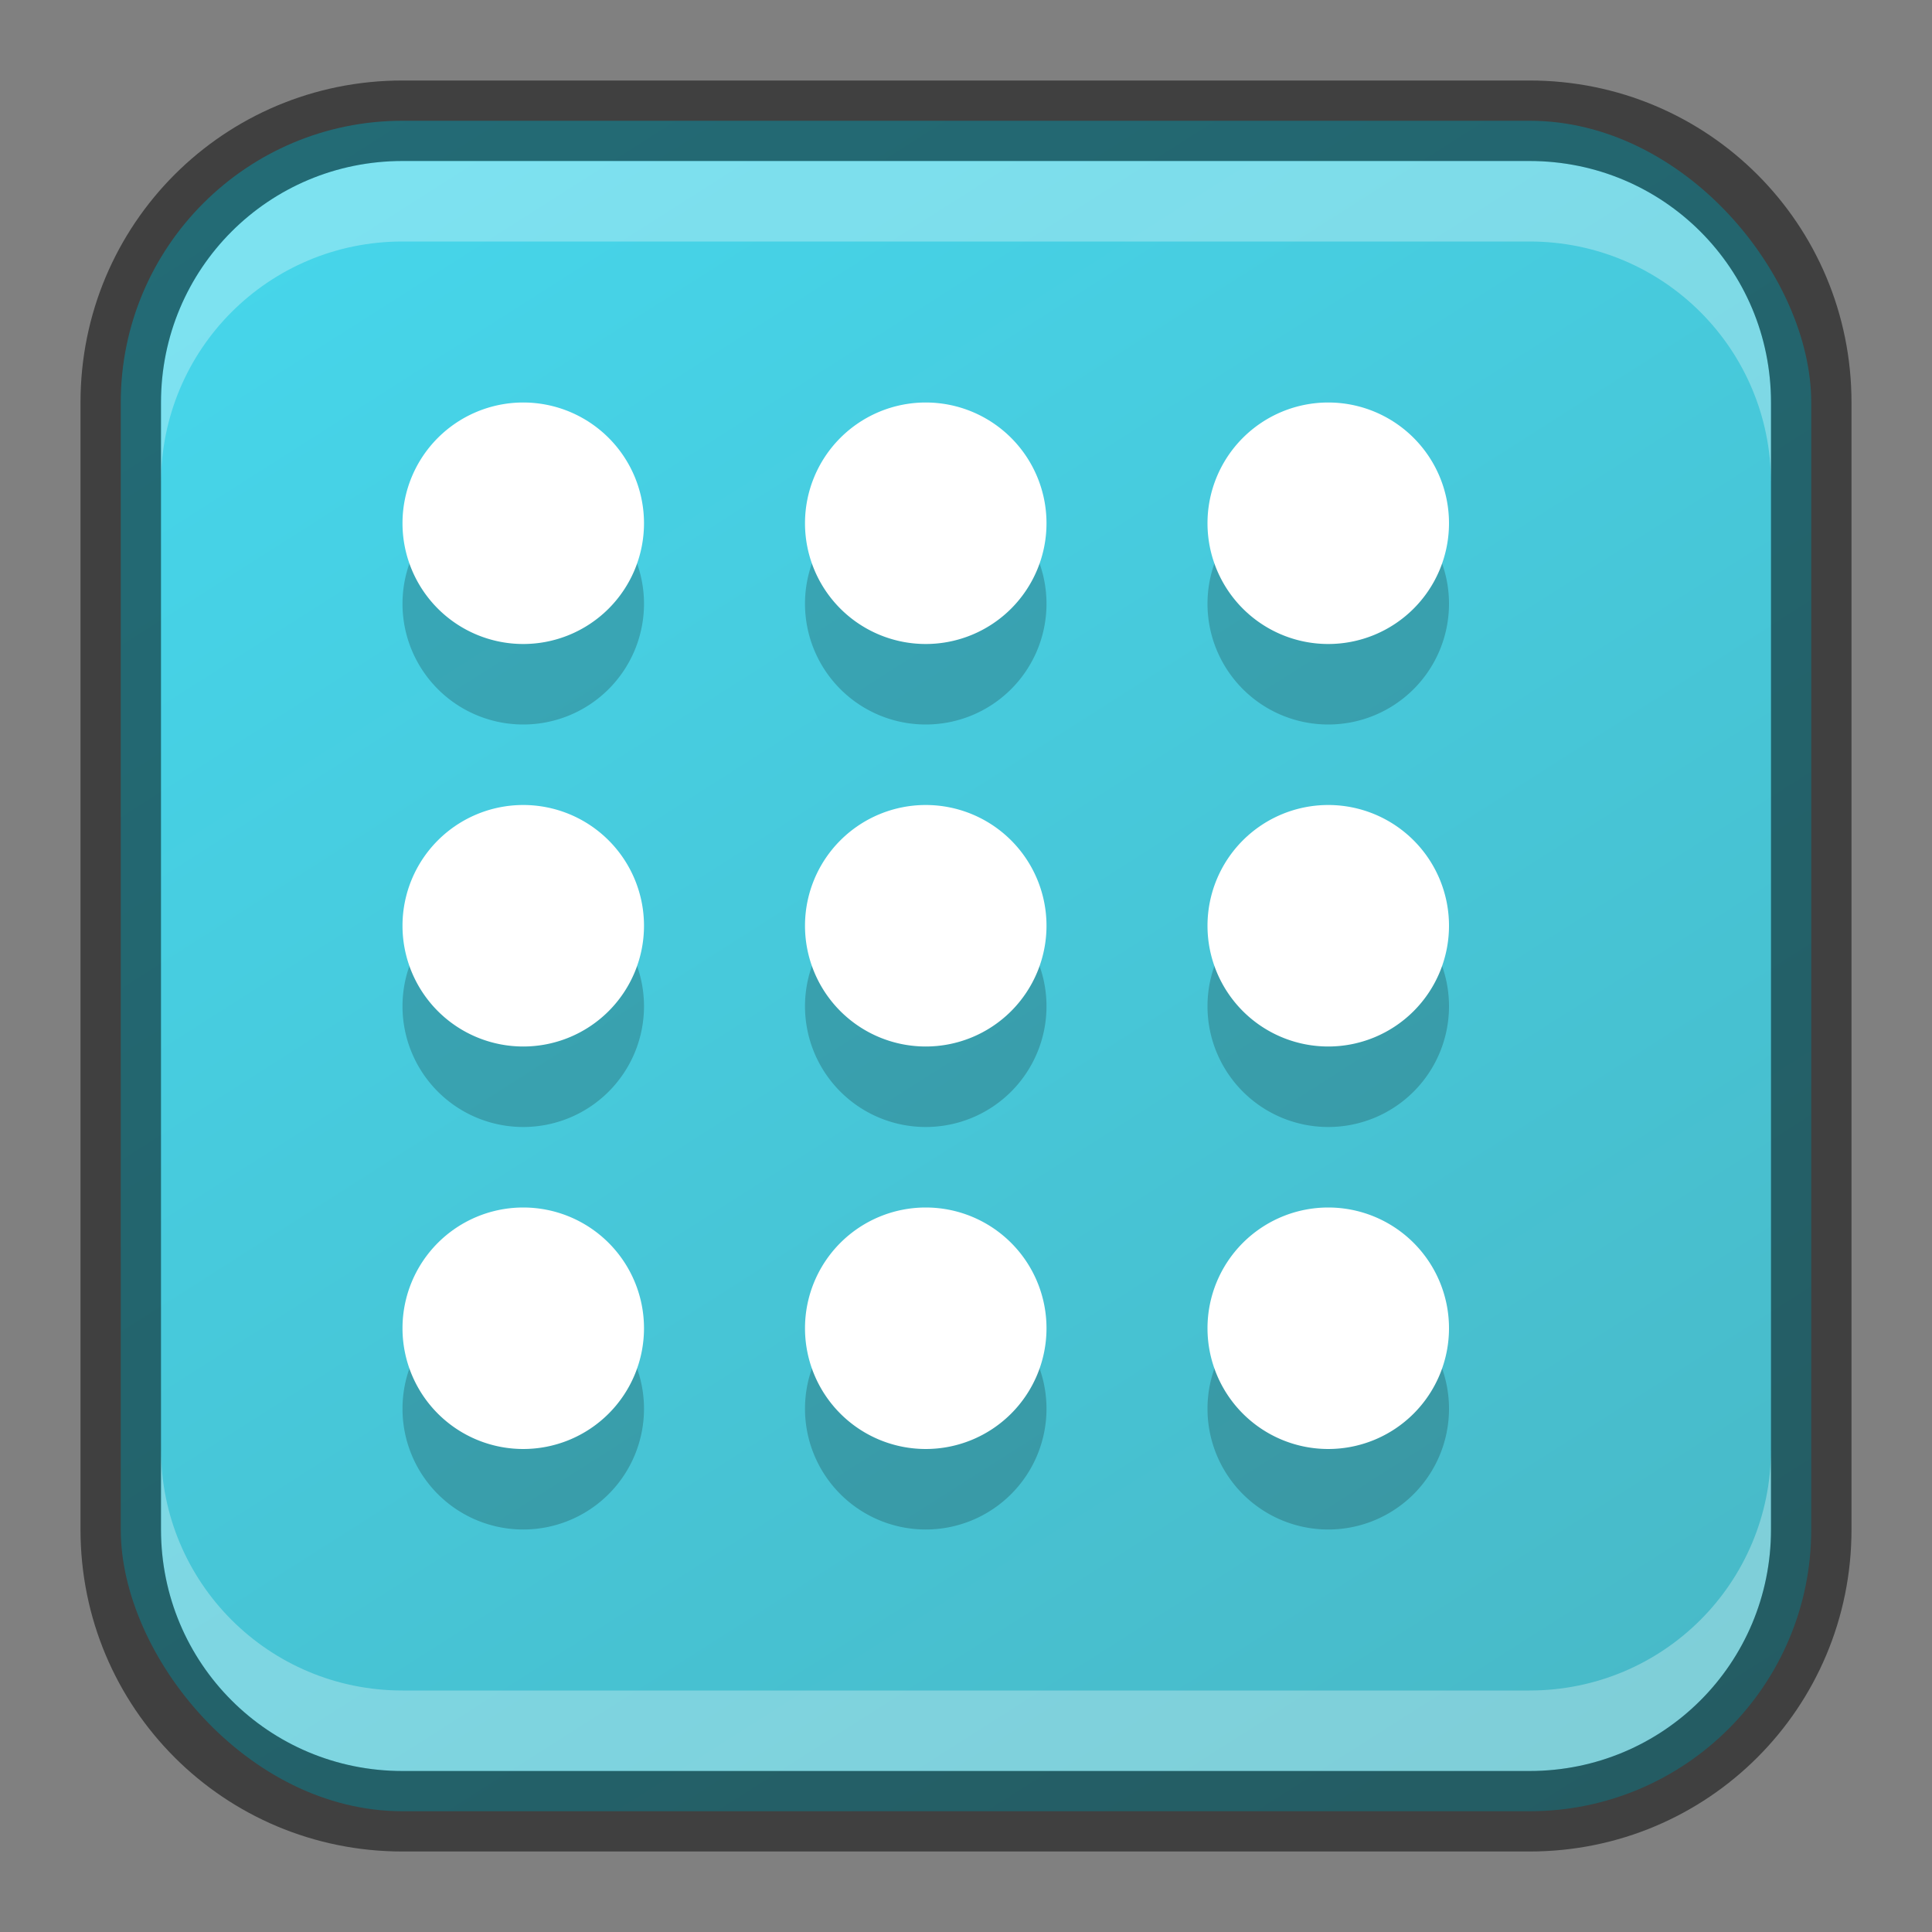 <?xml version="1.0" encoding="UTF-8" standalone="no"?>
<!-- Created with Inkscape (http://www.inkscape.org/) -->

<svg
   width="24"
   height="24"
   viewBox="0 0 24 24"
   version="1.1"
   id="svg5"
   sodipodi:docname="pop-cosmic-applications.svg"
   inkscape:version="1.2.1 (9c6d41e410, 2022-07-14)"
   xmlns:inkscape="http://www.inkscape.org/namespaces/inkscape"
   xmlns:sodipodi="http://sodipodi.sourceforge.net/DTD/sodipodi-0.dtd"
   xmlns:xlink="http://www.w3.org/1999/xlink"
   xmlns="http://www.w3.org/2000/svg"
   xmlns:svg="http://www.w3.org/2000/svg">
  <rect x="0" y="0" width="24" height="24" fill="#808080" stroke="none"/>
  <sodipodi:namedview
     id="namedview7"
     pagecolor="#ffffff"
     bordercolor="#666666"
     borderopacity="1.0"
     inkscape:showpageshadow="2"
     inkscape:pageopacity="0.0"
     inkscape:pagecheckerboard="0"
     inkscape:deskcolor="#d1d1d1"
     inkscape:document-units="px"
     showgrid="false"
     inkscape:zoom="32.916667"
     inkscape:cx="11.817721"
     inkscape:cy="13.002532"
     inkscape:window-width="1920"
     inkscape:window-height="1012"
     inkscape:window-x="0"
     inkscape:window-y="0"
     inkscape:window-maximized="1"
     inkscape:current-layer="svg5" />
  <defs
     id="defs2">
    <linearGradient
       inkscape:collect="always"
       xlink:href="#linearGradient47792"
       id="linearGradient10386"
       x1="19"
       y1="23"
       x2="5"
       y2="1"
       gradientUnits="userSpaceOnUse" />
    <linearGradient
       inkscape:collect="always"
       id="linearGradient47792">
      <stop
         style="stop-color:#48b9c7;stop-opacity:1;"
         offset="0"
         id="stop47788" />
      <stop
         style="stop-color:#46d6eb;stop-opacity:1;"
         offset="1"
         id="stop47790" />
    </linearGradient>
  </defs>
  <rect
     style="fill:url(#linearGradient10386);fill-opacity:1.0;stroke:none"
     id="rect184"
     width="21"
     height="21"
     x="1.5"
     y="1.5"
     ry="3.5" />
  <path
     id="path599"
     style="opacity:0.2;fill:#000000;fill-opacity:1;stroke-width:4.5;stroke-linecap:round;stroke-linejoin:round"
     d="M 6.5 6 A 1.5 1.5 0 0 0 5 7.5 A 1.5 1.5 0 0 0 6.5 9 A 1.5 1.5 0 0 0 8 7.5 A 1.5 1.5 0 0 0 6.5 6 z M 11.5 6 A 1.5 1.5 0 0 0 10 7.5 A 1.5 1.5 0 0 0 11.5 9 A 1.5 1.5 0 0 0 13 7.5 A 1.5 1.5 0 0 0 11.5 6 z M 16.5 6 A 1.5 1.5 0 0 0 15 7.5 A 1.5 1.5 0 0 0 16.5 9 A 1.5 1.5 0 0 0 18 7.5 A 1.5 1.5 0 0 0 16.5 6 z M 6.5 11 A 1.5 1.5 0 0 0 5 12.5 A 1.5 1.5 0 0 0 6.5 14 A 1.5 1.5 0 0 0 8 12.5 A 1.5 1.5 0 0 0 6.5 11 z M 11.5 11 A 1.5 1.5 0 0 0 10 12.5 A 1.5 1.5 0 0 0 11.5 14 A 1.5 1.5 0 0 0 13 12.5 A 1.5 1.5 0 0 0 11.5 11 z M 16.5 11 A 1.5 1.5 0 0 0 15 12.5 A 1.5 1.5 0 0 0 16.5 14 A 1.5 1.5 0 0 0 18 12.5 A 1.5 1.5 0 0 0 16.5 11 z M 6.5 16 A 1.5 1.5 0 0 0 5 17.5 A 1.5 1.5 0 0 0 6.5 19 A 1.5 1.5 0 0 0 8 17.5 A 1.5 1.5 0 0 0 6.5 16 z M 11.5 16 A 1.5 1.5 0 0 0 10 17.5 A 1.5 1.5 0 0 0 11.5 19 A 1.5 1.5 0 0 0 13 17.5 A 1.5 1.5 0 0 0 11.5 16 z M 16.5 16 A 1.5 1.5 0 0 0 15 17.5 A 1.5 1.5 0 0 0 16.5 19 A 1.5 1.5 0 0 0 18 17.5 A 1.5 1.5 0 0 0 16.5 16 z " />
  <path
     id="path1122"
     style="opacity:1;fill:#ffffff;fill-opacity:1;stroke-width:4.5;stroke-linecap:round;stroke-linejoin:round"
     d="M 6.5 5 A 1.5 1.5 0 0 0 5 6.5 A 1.5 1.5 0 0 0 6.5 8 A 1.5 1.5 0 0 0 8 6.5 A 1.5 1.5 0 0 0 6.5 5 z M 11.5 5 A 1.5 1.5 0 0 0 10 6.5 A 1.5 1.5 0 0 0 11.5 8 A 1.5 1.5 0 0 0 13 6.5 A 1.5 1.5 0 0 0 11.5 5 z M 16.5 5 A 1.5 1.5 0 0 0 15 6.5 A 1.5 1.5 0 0 0 16.5 8 A 1.5 1.5 0 0 0 18 6.5 A 1.5 1.5 0 0 0 16.5 5 z M 6.5 10 A 1.5 1.5 0 0 0 5 11.5 A 1.5 1.5 0 0 0 6.5 13 A 1.5 1.5 0 0 0 8 11.5 A 1.5 1.5 0 0 0 6.5 10 z M 11.5 10 A 1.5 1.5 0 0 0 10 11.5 A 1.5 1.5 0 0 0 11.5 13 A 1.5 1.5 0 0 0 13 11.5 A 1.5 1.5 0 0 0 11.5 10 z M 16.5 10 A 1.5 1.5 0 0 0 15 11.5 A 1.5 1.5 0 0 0 16.5 13 A 1.5 1.5 0 0 0 18 11.5 A 1.5 1.5 0 0 0 16.5 10 z M 6.5 15 A 1.5 1.5 0 0 0 5 16.5 A 1.5 1.5 0 0 0 6.5 18 A 1.5 1.5 0 0 0 8 16.5 A 1.5 1.5 0 0 0 6.5 15 z M 11.5 15 A 1.5 1.5 0 0 0 10 16.5 A 1.5 1.5 0 0 0 11.5 18 A 1.5 1.5 0 0 0 13 16.5 A 1.5 1.5 0 0 0 11.5 15 z M 16.5 15 A 1.5 1.5 0 0 0 15 16.5 A 1.5 1.5 0 0 0 16.5 18 A 1.5 1.5 0 0 0 18 16.5 A 1.5 1.5 0 0 0 16.5 15 z " />
  <path
     id="rect2630"
     style="fill:#ffffff;fill-opacity:1;opacity:0.3"
     d="m 5,2 c -1.662,0 -3,1.338 -3,3 v 1 c 0,-1.662 1.338,-3 3,-3 H 19 c 1.662,0 3,1.338 3,3 v -1 C 22,3.338 20.662,2 19,2 Z" />
  <path
     id="rect398"
     style="opacity:0.3;fill:#ffffff"
     d="m 2,18 v 1 c 0,1.662 1.338,3 3,3 h 14 c 1.662,0 3,-1.338 3,-3 v -1 c 0,1.662 -1.338,3 -3,3 H 5 C 3.338,21 2,19.662 2,18 Z" />
  <path
     id="rect899"
     style="opacity:0.5;fill:#000000;stroke:none"
     d="M 5,1 C 2.784,1 1,2.784 1,5 v 14 c 0,2.216 1.784,4 4,4 h 14 c 2.216,0 4,-1.784 4,-4 V 5 C 23,2.784 21.216,1 19,1 Z m 0,1 h 14 c 1.662,0 3,1.338 3,3 v 14 c 0,1.662 -1.338,3 -3,3 H 5 C 3.338,22 2,20.662 2,19 V 5 C 2,3.338 3.338,2 5,2 Z" />
</svg>

